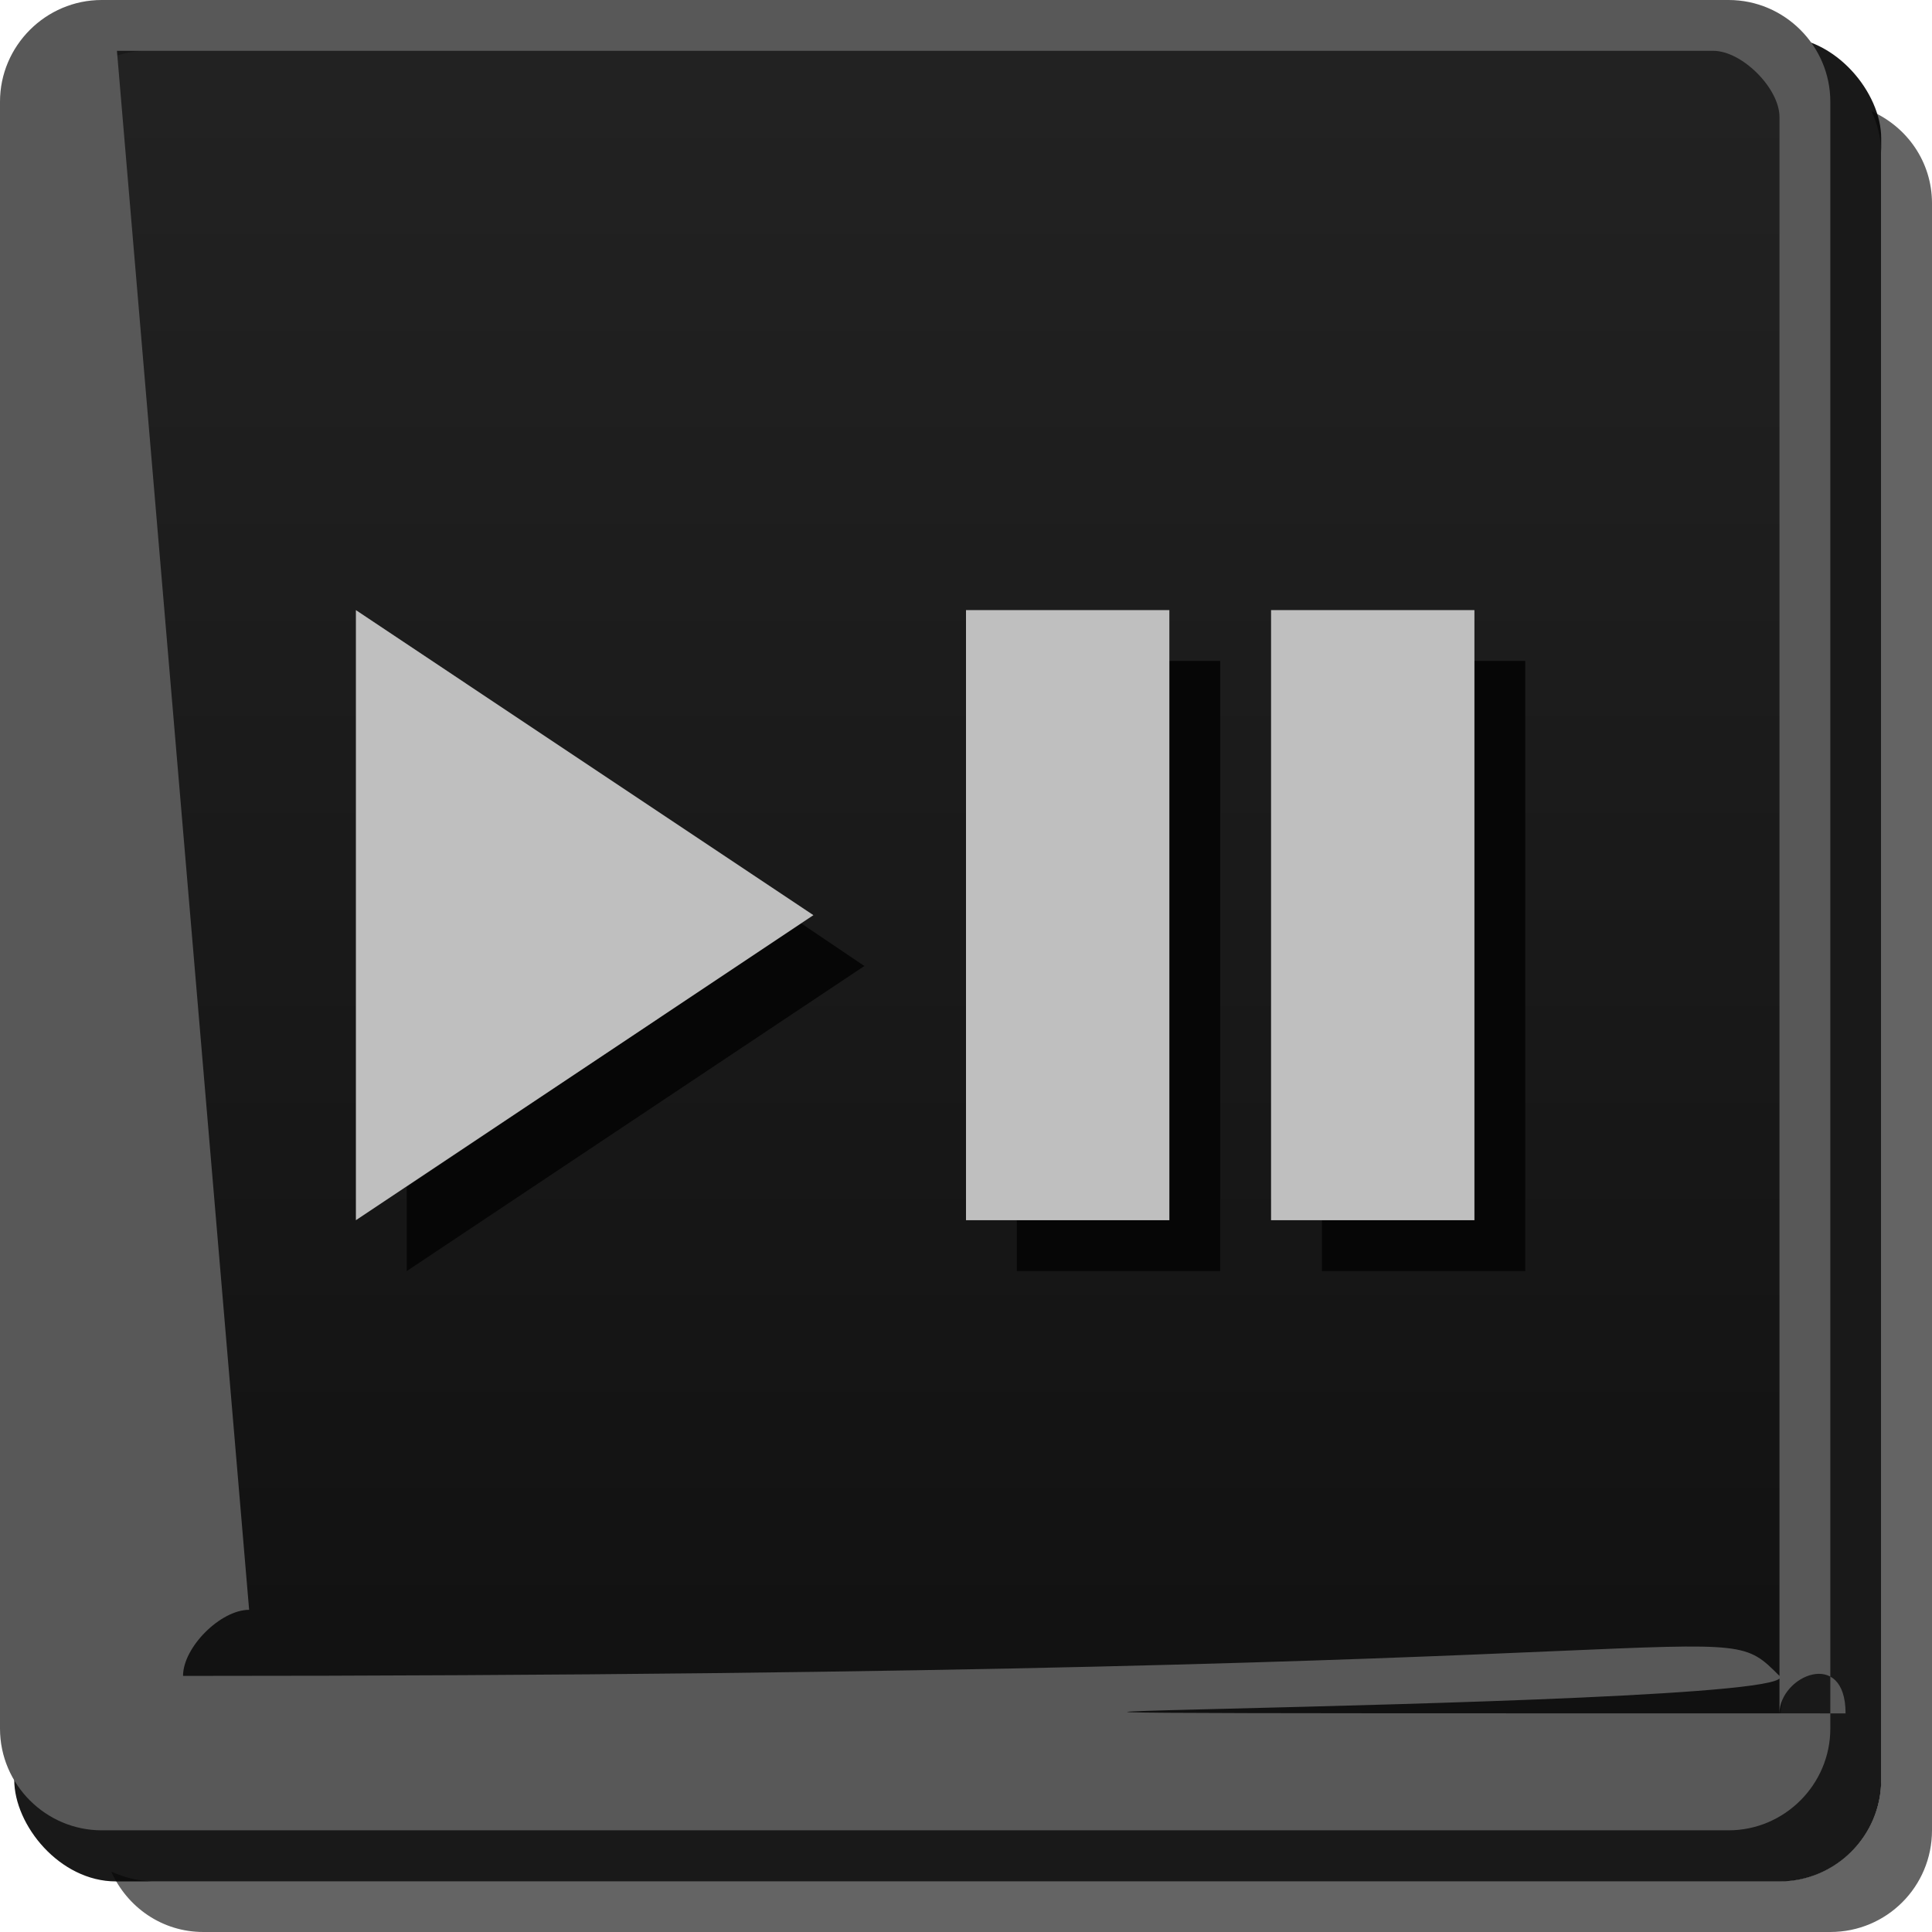 <svg width="38" height="38" version="1.1" xmlns="http://www.w3.org/2000/svg" xmlns:xlink="http://www.w3.org/1999/xlink"><defs><linearGradient id="a" x1="1" x2="37" y1="19" y2="19" gradientTransform="matrix(0 .949 -.946 0 36.011 .051)" gradientUnits="userSpaceOnUse"><stop stop-color="#242424" offset="0"/><stop stop-color="#101010" offset="1"/></linearGradient></defs><rect x=".28" y=".72" width="36.721" height="36.285" rx="2" ry="2" color="#000000" opacity=".9"/><path d="m35.064 33.28c0 1.052-.844 1.899-1.893 1.899l-30.28-0c-1.048-9e-6-1.893-.847-1.893-1.899v-30.381c0-1.052.844-1.899 1.893-1.899l32.172 0z" color="#000000" fill="url(#a)" opacity=".9"/><path d="m36.812 2.188c.112.25.188.52.188.812l-0 32c-9e-6 1.108-.892 2-2 2h-32c-.292 0-.563-.076-.812-.188.312.698.997 1.188 1.812 1.188h32c1.108 0 2-.892 2-2l0-32c6e-6-.816-.49-1.501-1.188-1.812z" color="#000000" fill="#060606" opacity=".621"/><g transform="translate(-10,-7)"><path d="m33 20v11h-3v1h4v-12z" fill="#060606"/><path d="m39 20v11h-3v1h4v-12z" fill="#060606"/><path d="m29 19h4v12h-4v-12" fill="#bfbfbf"/><path d="m35 19v12h4v-12h-4" fill="#bfbfbf"/></g><path d="m2 0c-1.099 0-2 .901-2 2l-0 32c-8.5891e-6 1.099.901 2 2 2h32c1.099 0 2-.901 2-2l0-32c9e-6-1.099-.901-2-2-2zm.3 1h31.4c.563 0 1.3.737 1.3 1.3l-0 31.4c-4e-6.563-.737 1.3-1.3 1.3h-31.4c-.563 0-1.3-.737-1.3-1.3l0-31.4c4.5e-6-.563.737-1.3 1.3-1.3z" color="#000000" fill="#585858" style="text-indent:0;text-transform:none"/><g transform="translate(-6,-7)"><path d="m21.75 25.156-7.75 5.188v1.656l9-6-1.25-.844z" fill="#060606"/><path d="m13 19 8.999 6-8.999 6v-12" fill="#bfbfbf"/></g></svg>
